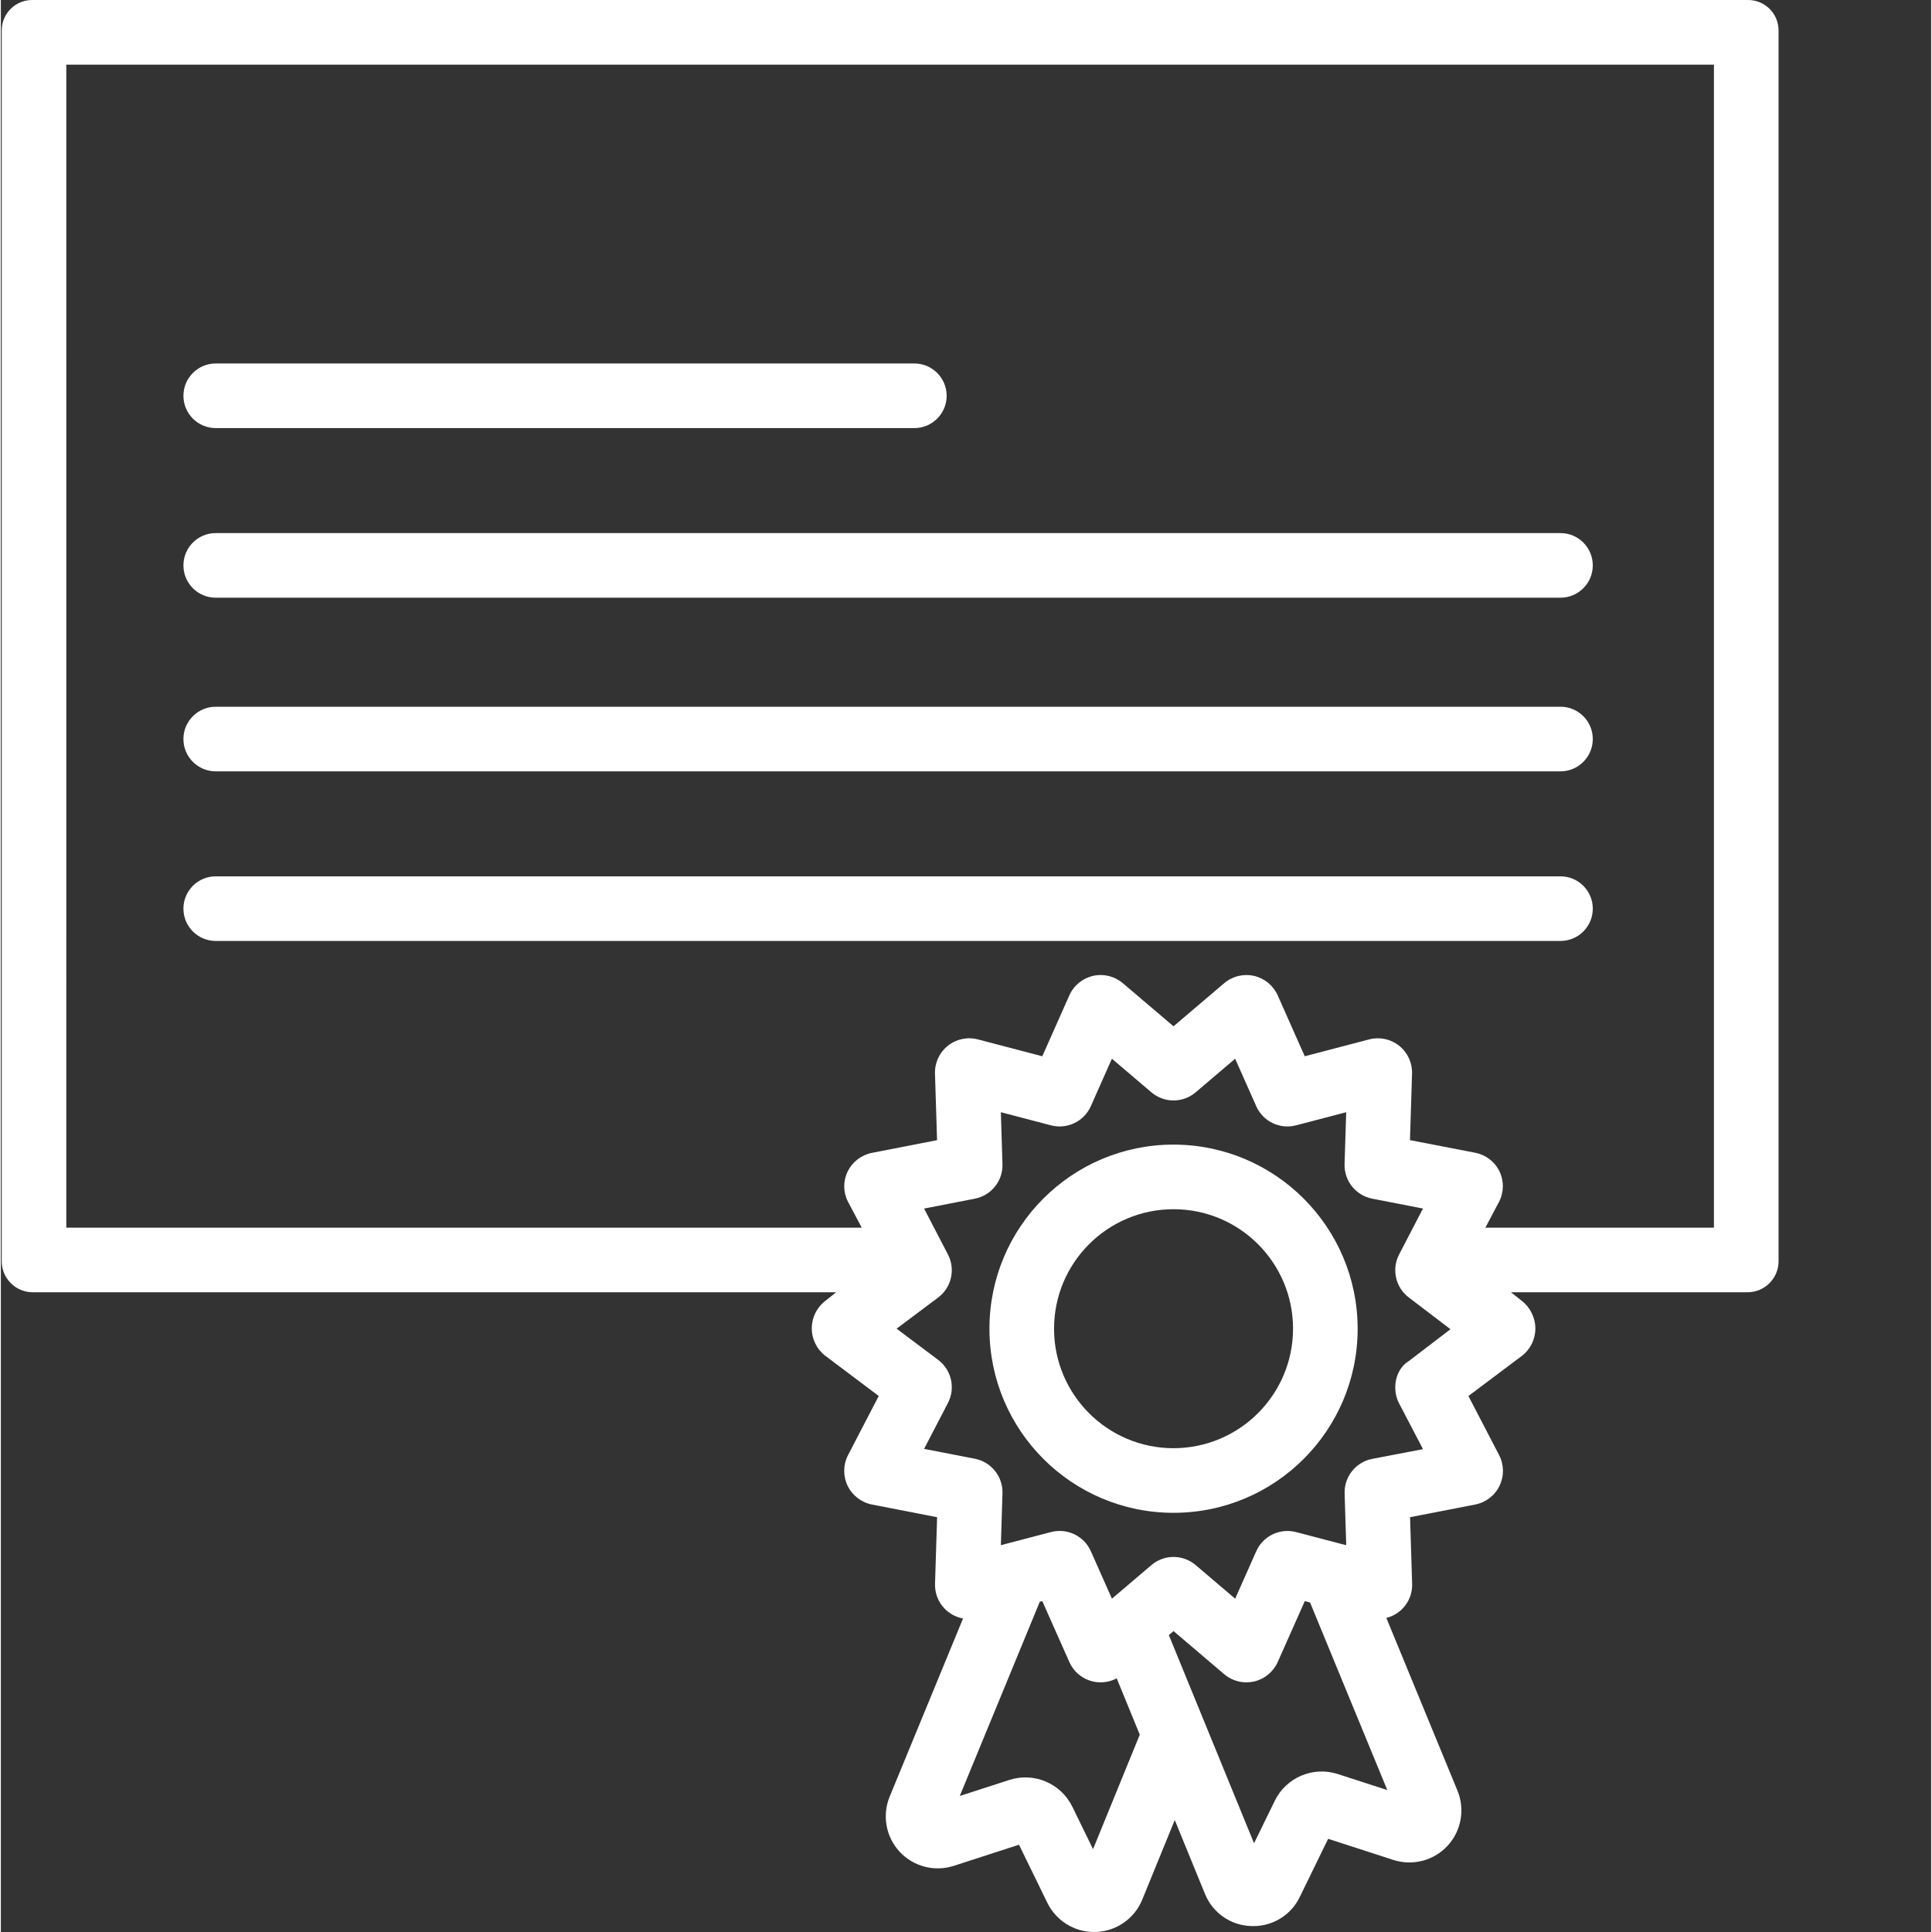 <svg xmlns="http://www.w3.org/2000/svg" xmlns:xlink="http://www.w3.org/1999/xlink" xmlns:svgjs="http://svgjs.com/svgjs" width="512" height="512" x="0" y="0" viewBox="0 0 478 478.421" style="enable-background:new 0 0 512 512" xml:space="preserve"><rect x="0" y="0" width="478" height="478.421" fill="#333333" stroke="none"/><g><path xmlns="http://www.w3.org/2000/svg" d="m8.074 320.008h198.777l-2.641 2.09c-2.141 1.621-3.398 4.148-3.398 6.832-.004 2.684 1.254 5.215 3.391 6.836l13.188 9.922-7.605 14.648c-1.227 2.375-1.262 5.188-.098 7.594 1.168 2.406 3.395 4.121 6.02 4.637l16.137 3.141-.516 16.488c-.133 4.184 2.816 7.84 6.938 8.586l-18.164 44.102c-1.914 4.637-.953 9.965 2.453 13.648 3.41 3.684 8.648 5.051 13.422 3.504l16.148-5.227 7.016 14.379c2.16 4.422 6.652 7.23 11.574 7.234.141 0 .285 0 .426-.008 5.074-.168 9.578-3.301 11.5-8l8.051-19.719 7.469 18.254c1.891 4.727 6.41 7.875 11.5 8 .152 0 .301.012.449.012 4.926.027 9.426-2.789 11.551-7.234l7.016-14.383 16.148 5.23c4.773 1.547 10.012.18 13.422-3.504 3.406-3.684 4.367-9.012 2.453-13.652l-17.609-42.766c3.859-.961 6.52-4.492 6.383-8.469l-.516-16.477 16.141-3.141c2.629-.516 4.859-2.234 6.02-4.645 1.164-2.41 1.121-5.227-.109-7.602l-7.602-14.621 13.195-9.91c2.129-1.609 3.383-4.121 3.387-6.793-.008-2.699-1.262-5.246-3.402-6.898l-2.645-2.09h58.406c2.082.047 4.098-.754 5.578-2.219 1.484-1.465 2.309-3.469 2.285-5.555v-304.645c.016-2.066-.82-4.043-2.305-5.477-1.488-1.434-3.496-2.195-5.559-2.105h-424.273c-2.062-.09-4.07.672-5.559 2.105-1.484 1.434-2.32 3.41-2.305 5.477v304.645c-.023 2.086.801 4.09 2.285 5.555 1.48 1.465 3.496 2.266 5.578 2.219zm262.387 137.898-5.148-10.547c-2.832-5.746-9.441-8.555-15.543-6.605l-12.312 3.984 19.809-48.086.629-.164 6.699 15.082c.957 2.152 2.762 3.805 4.984 4.57 2.227.766 4.668.57 6.742-.535l5.711 13.949zm60.555-18.617c-6.102-1.945-12.711.863-15.539 6.609l-5.148 10.551-21.098-51.551 1.164-.992 12.539 10.672c1.539 1.309 3.496 2.027 5.52 2.023.629 0 1.258-.07 1.871-.207 2.605-.602 4.781-2.391 5.871-4.832l6.699-15.074 1.305.34 19.129 46.449zm15.254-91.723 5.898 11.285-12.559 2.41c-4.082.781-6.988 4.422-6.852 8.578l.398 12.805-12.379-3.246c-4.023-1.07-8.23.949-9.914 4.762l-5.207 11.723-9.77-8.312c-3.164-2.703-7.828-2.699-10.988.008l-9.758 8.301-5.207-11.719c-1.348-3.07-4.383-5.051-7.738-5.055-.73 0-1.461.098-2.172.281l-12.387 3.246.398-12.801c.152-4.168-2.762-7.824-6.859-8.609l-12.551-2.441 5.895-11.34c1.934-3.68.906-8.223-2.43-10.711l-10.27-7.715 10.254-7.68c3.336-2.484 4.375-7.023 2.453-10.711l-5.902-11.352 12.543-2.441c4.098-.777 7.016-4.434 6.867-8.602l-.398-12.816 12.387 3.246c4.023 1.066 8.227-.957 9.902-4.766l5.211-11.727 9.742 8.293c3.164 2.723 7.844 2.73 11.016.012l9.758-8.301 5.215 11.738c1.68 3.805 5.879 5.82 9.898 4.75l12.387-3.242-.402 12.836c-.129 4.16 2.781 7.793 6.863 8.574l12.551 2.445-5.895 11.344c-1.934 3.688-.898 8.23 2.441 10.715l10.262 7.824-10.27 7.852c-3.34 2-4.359 6.875-2.434 10.559zm-330.059-331.559h408v288h-56.602l3.379-6.387c1.23-2.363 1.27-5.172.105-7.57-1.164-2.395-3.395-4.102-6.016-4.594l-16.137-3.125.516-16.48c.078-2.676-1.105-5.227-3.199-6.895-2.094-1.664-4.848-2.246-7.434-1.566l-15.938 4.176-6.691-15.066c-1.086-2.449-3.262-4.242-5.871-4.84-2.613-.594-5.352.078-7.391 1.812l-12.543 10.672-12.551-10.676c-2.039-1.734-4.773-2.402-7.383-1.809-2.605.598-4.781 2.387-5.867 4.832l-6.699 15.074-15.926-4.172c-2.59-.684-5.352-.102-7.449 1.566-2.094 1.668-3.281 4.23-3.195 6.906l.516 16.477-16.125 3.141c-2.621.516-4.852 2.23-6.02 4.633-1.16 2.375-1.121 5.16.105 7.5l3.379 6.391h-196.965zm0 0" fill="#ffffff" data-original="#000000"></path><path xmlns="http://www.w3.org/2000/svg" d="m53.211 148.008h333c4.418 0 8-3.582 8-8 0-4.418-3.582-8-8-8h-333c-4.418 0-8 3.582-8 8 0 4.418 3.582 8 8 8zm0 0" fill="#ffffff" data-original="#000000"></path><path xmlns="http://www.w3.org/2000/svg" d="m53.211 106.008h173c4.418 0 8-3.582 8-8 0-4.418-3.582-8-8-8h-173c-4.418 0-8 3.582-8 8 0 4.418 3.582 8 8 8zm0 0" fill="#ffffff" data-original="#000000"></path><path xmlns="http://www.w3.org/2000/svg" d="m53.211 191.008h333c4.418 0 8-3.582 8-8 0-4.418-3.582-8-8-8h-333c-4.418 0-8 3.582-8 8 0 4.418 3.582 8 8 8zm0 0" fill="#ffffff" data-original="#000000"></path><path xmlns="http://www.w3.org/2000/svg" d="m394.211 225.008c0-4.418-3.582-8-8-8h-333c-4.418 0-8 3.582-8 8 0 4.418 3.582 8 8 8h333c4.418 0 8-3.582 8-8zm0 0" fill="#ffffff" data-original="#000000"></path><path xmlns="http://www.w3.org/2000/svg" d="m290.395 283.438c-25.18 0-45.59 20.41-45.59 45.59 0 25.176 20.41 45.59 45.59 45.59 25.176 0 45.59-20.41 45.59-45.59-.031-25.168-20.422-45.562-45.59-45.59zm0 75.18c-16.34 0-29.59-13.246-29.59-29.59 0-16.34 13.246-29.59 29.59-29.59 16.34 0 29.59 13.246 29.59 29.59-.02 16.332-13.254 29.57-29.59 29.59zm0 0" fill="#ffffff" data-original="#000000"></path></g></svg>